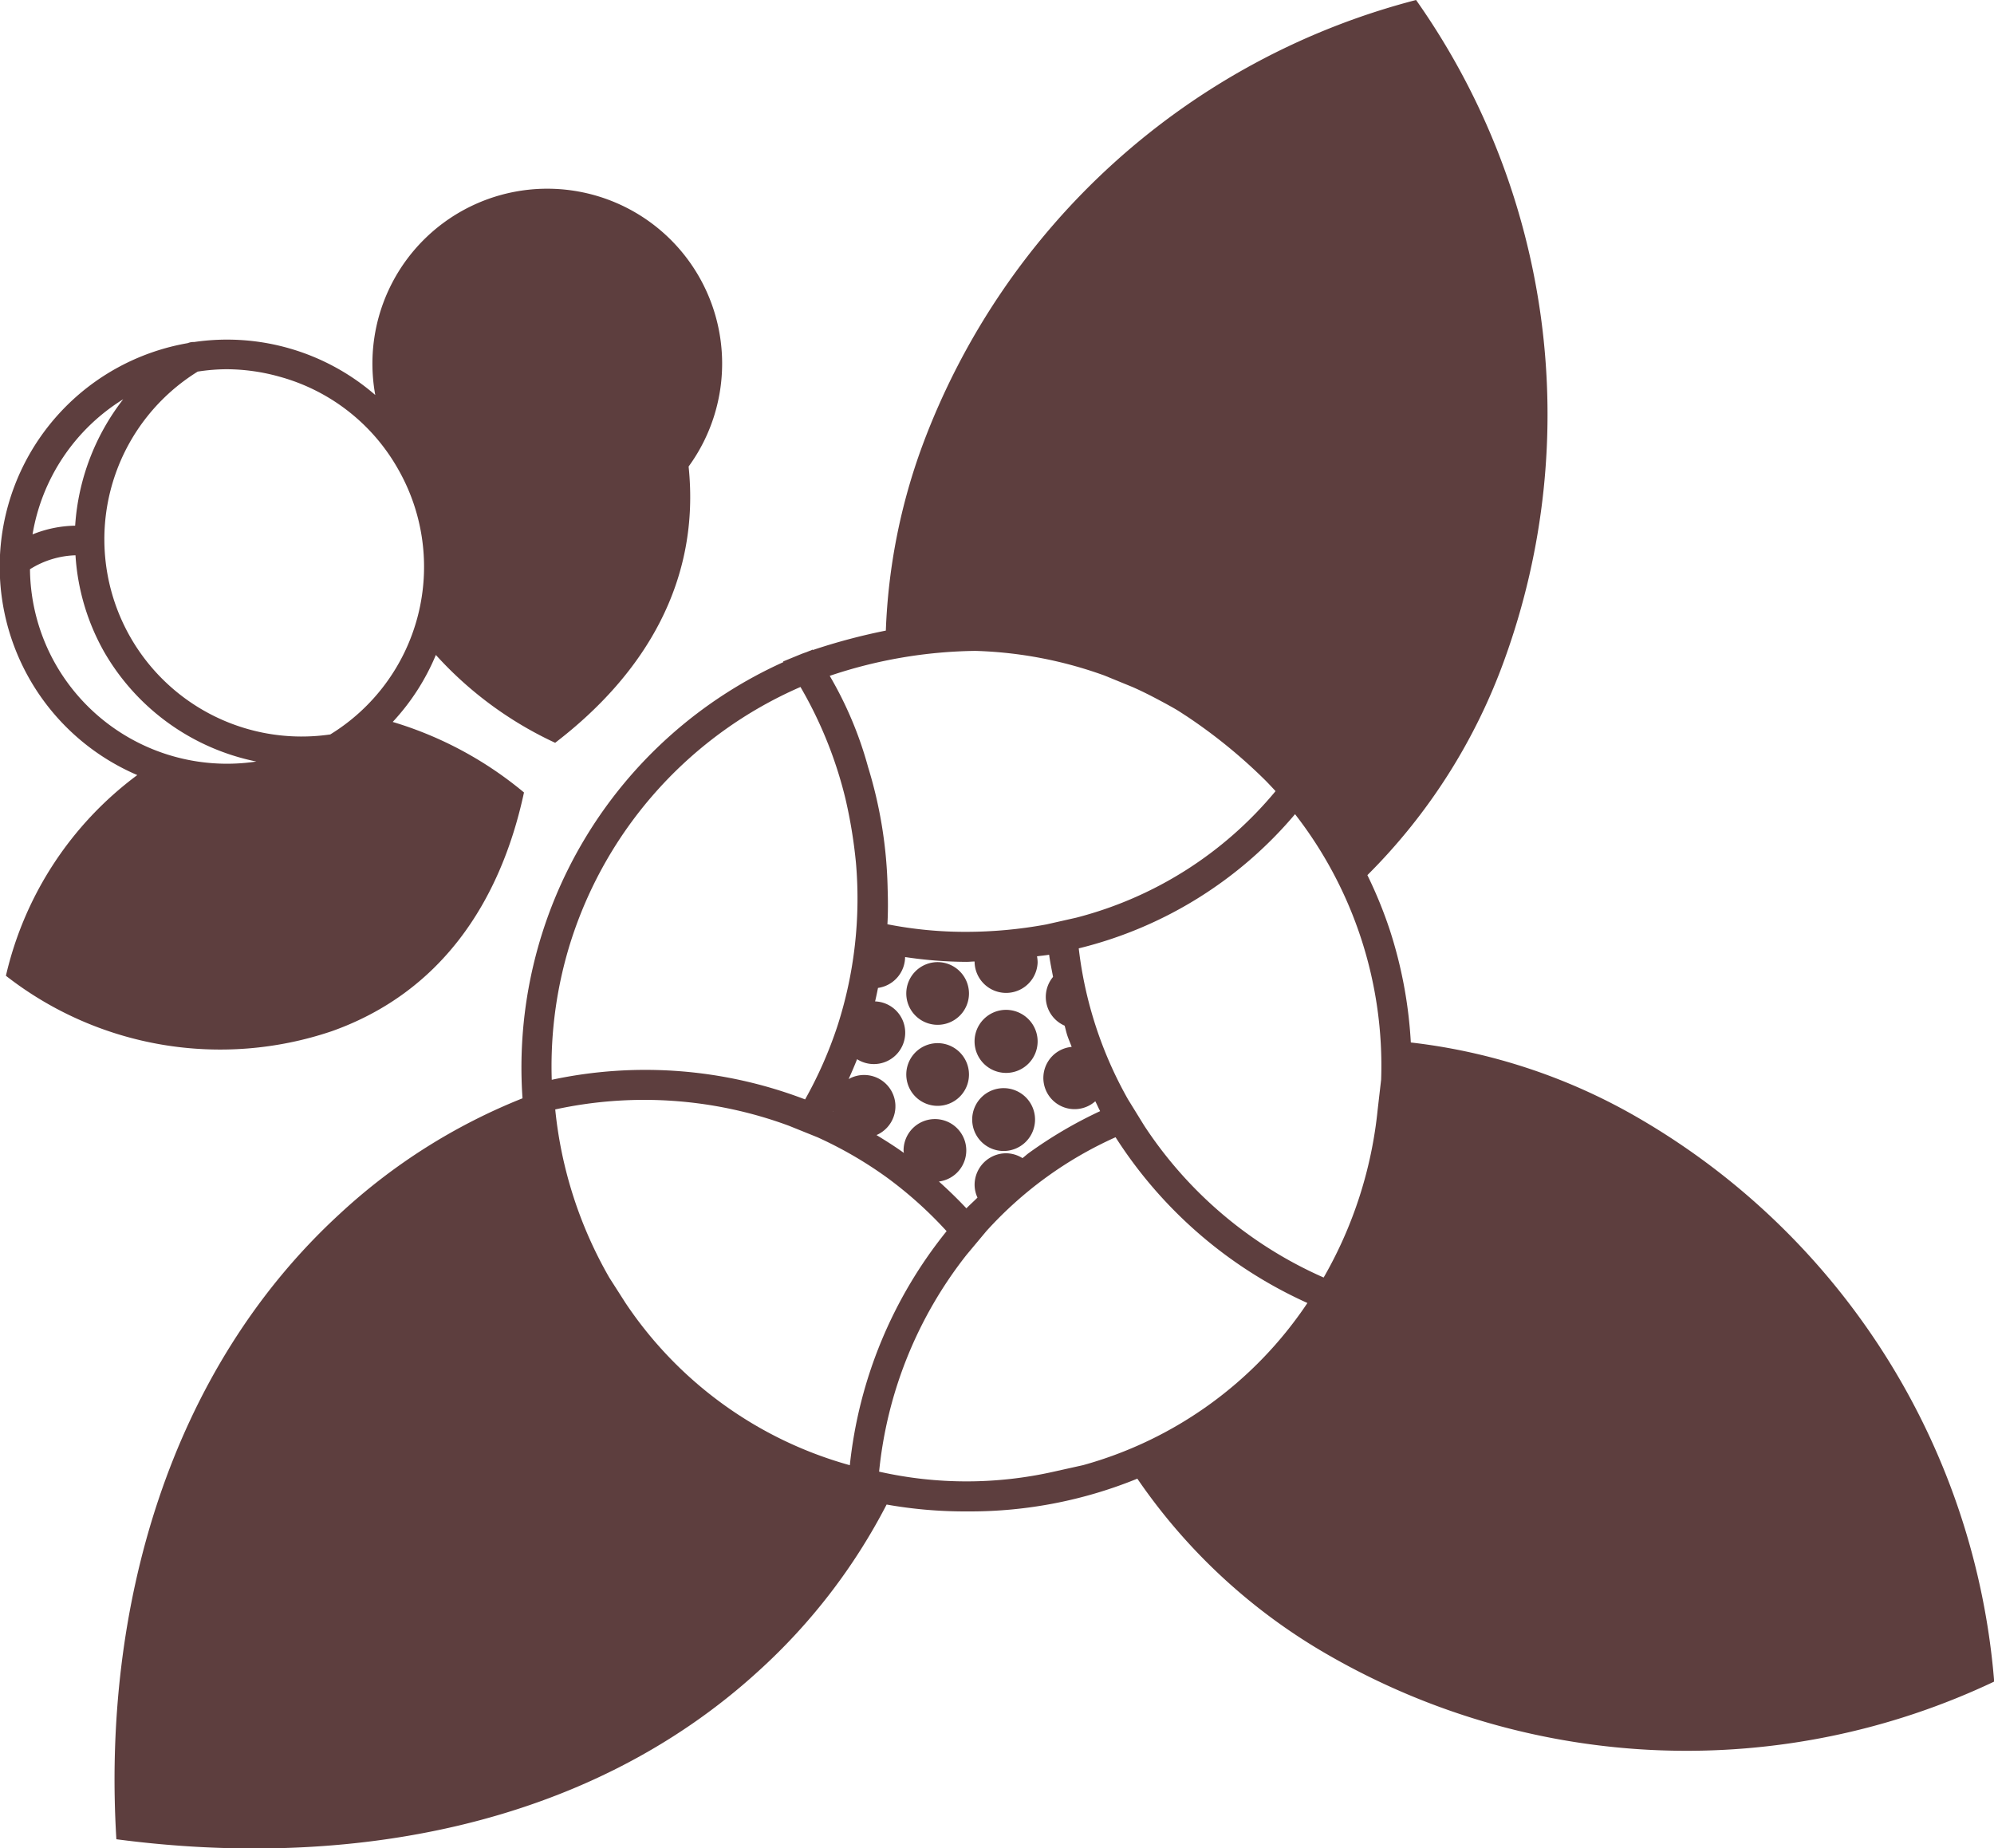 <svg xmlns="http://www.w3.org/2000/svg" width="53.938" height="50" viewBox="0 0 53.938 50">
  <g id="グループ_426" data-name="グループ 426" transform="translate(-2731.589 -348.57)">
    <path id="パス_2900" data-name="パス 2900" d="M2757.8,377.641a.848.848,0,1,1-.848-.853A.849.849,0,0,1,2757.8,377.641Z" fill="#5d3e3e"/>
    <path id="パス_2901" data-name="パス 2901" d="M2757.8,375.449a.848.848,0,1,1-.848-.853A.85.85,0,0,1,2757.8,375.449Z" fill="#5d3e3e"/>
    <path id="パス_2902" data-name="パス 2902" d="M2759.657,376.735a.853.853,0,1,1-.857-.848A.855.855,0,0,1,2759.657,376.735Z" fill="#5d3e3e"/>
    <path id="パス_2903" data-name="パス 2903" d="M2759.587,378.858a.85.85,0,1,1-.848-.853A.85.85,0,0,1,2759.587,378.858Z" fill="#5d3e3e"/>
    <path id="パス_2904" data-name="パス 2904" d="M2756.075,376.514a.848.848,0,1,1-.848-.856A.846.846,0,0,1,2756.075,376.514Z" fill="#5d3e3e"/>
    <path id="パス_2905" data-name="パス 2905" d="M2775.952,378.837a15.834,15.834,0,0,0-6.2-2.067,11.989,11.989,0,0,0-.569-3.044,11.844,11.844,0,0,0-.606-1.483,15.776,15.776,0,0,0,3.717-5.854,19.456,19.456,0,0,0-2.4-17.819,19.445,19.445,0,0,0-13.35,12.042,16.173,16.173,0,0,0-.993,5.016,16.374,16.374,0,0,0-1.973.525l-.006-.01-.176.071h0c-.046.015-.093.032-.138.05l-.488.2.011.016a12.029,12.029,0,0,0-7.058,11.8,15.948,15.948,0,0,0-4.934,3.117c-4.638,4.253-6.433,10.7-6.052,16.926,6.253.824,12.747-.315,17.385-4.564a15.972,15.972,0,0,0,3.45-4.49,12.133,12.133,0,0,0,2.08.186l.085,0,.085,0a11.975,11.975,0,0,0,4.532-.886,15.744,15.744,0,0,0,5.219,4.8,19.419,19.419,0,0,0,17.959.689A19.43,19.43,0,0,0,2775.952,378.837Zm-16.538.926c-.058.043-.109.092-.167.135a.842.842,0,0,0-.447-.131.855.855,0,0,0-.848.848.838.838,0,0,0,.078.351c-.1.1-.2.189-.3.29-.236-.252-.485-.493-.743-.725a.848.848,0,1,0-.956-.842c0,.024.005.045.007.068-.24-.174-.489-.33-.74-.483a.847.847,0,1,0-.754-1.514,11.891,11.891,0,0,0,.467-1.19h0a11.529,11.529,0,0,0,.328-1.276.852.852,0,0,0,.733-.835,11.516,11.516,0,0,0,1.66.13c.074,0,.146-.009.22-.01a.236.236,0,0,0,0,.026.853.853,0,0,0,1.705,0,.906.906,0,0,0-.017-.166c.108-.016.22-.024.328-.043.026.2.07.4.106.6a.847.847,0,0,0,.313,1.319c.025.084.042.169.069.253.035.109.083.213.122.321a.844.844,0,1,0,.639,1.471c.046.088.084.18.131.267A11.8,11.8,0,0,0,2759.414,379.763Zm-5.289-1.142v.012l-.006,0Zm5.765-5.044a12.013,12.013,0,0,1-2.155.2,10.886,10.886,0,0,1-2.141-.205c.017-.31.017-.629.006-.951a11.967,11.967,0,0,0-.529-3.3,10.187,10.187,0,0,0-1.038-2.469,12.793,12.793,0,0,1,3.936-.675,11.2,11.2,0,0,1,3.5.668l.752.308c.318.139.622.3.923.463.095.053.191.105.284.161s.165.107.248.159a14.24,14.24,0,0,1,2.159,1.761c.087.09.173.181.258.274a10.347,10.347,0,0,1-5.392,3.423Zm-12.842.4a11.214,11.214,0,0,1,6.194-6.824,11.278,11.278,0,0,1,1.216,3.021,13.245,13.245,0,0,1,.285,1.739,11.22,11.22,0,0,1-.5,4.408h0a11.222,11.222,0,0,1-.876,1.989,12.09,12.09,0,0,0-6.853-.531A11.219,11.219,0,0,1,2747.048,373.976Zm6.656,5.358a10.871,10.871,0,0,1,1.871,1.084h0a10.956,10.956,0,0,1,1.62,1.455,12.094,12.094,0,0,0-2.618,6.331,10.757,10.757,0,0,1-6.066-4.386l-.44-.688a11.4,11.4,0,0,1-1.463-4.55,11.309,11.309,0,0,1,6.32.441Zm6.393,9.044a10.736,10.736,0,0,1-4.728,0,11.281,11.281,0,0,1,2.364-5.863l.537-.643a10.5,10.5,0,0,1,3.495-2.54,12.019,12.019,0,0,0,5.19,4.484,10.753,10.753,0,0,1-6.067,4.386Zm8.759-9.8a11.4,11.4,0,0,1-1.462,4.549,11.2,11.2,0,0,1-4.854-4.109l-.439-.712a10.833,10.833,0,0,1-1.332-4.083,11.115,11.115,0,0,0,5.851-3.63,11.084,11.084,0,0,1,2.329,7.181Z" fill="#5d3e3e"/>
    <path id="パス_2906" data-name="パス 2906" d="M2750.216,361.19a4.73,4.73,0,1,0-8.476-1.935,6.114,6.114,0,0,0-4.9-1.433.393.393,0,0,0-.171.03,6.134,6.134,0,0,0-1.366,11.684,9.386,9.386,0,0,0-3.554,5.429,9.416,9.416,0,0,0,8.814,1.5c2.913-1.033,4.552-3.442,5.2-6.458a10.037,10.037,0,0,0-3.551-1.908,6.087,6.087,0,0,0,1.167-1.812,10.055,10.055,0,0,0,3.227,2.376C2749.061,366.783,2750.536,364.267,2750.216,361.19Zm-15.294-1.82a6.232,6.232,0,0,0-1.3,3.42,3.2,3.2,0,0,0-1.153.236A5.332,5.332,0,0,1,2734.922,359.37Zm-1.829,7.168a5.3,5.3,0,0,1-.693-2.57,2.445,2.445,0,0,1,1.231-.377,6.073,6.073,0,0,0,.773,2.609,6.167,6.167,0,0,0,4.119,2.97A5.338,5.338,0,0,1,2733.093,366.538Zm7.423,1.9a5.336,5.336,0,0,1-3.579-9.816,5.23,5.23,0,0,1,.781-.064,5.356,5.356,0,0,1,1.426.2,5.281,5.281,0,0,1,3.217,2.508h0a5.322,5.322,0,0,1-1.846,7.176Z" fill="#5d3e3e"/>
  </g>
</svg>
